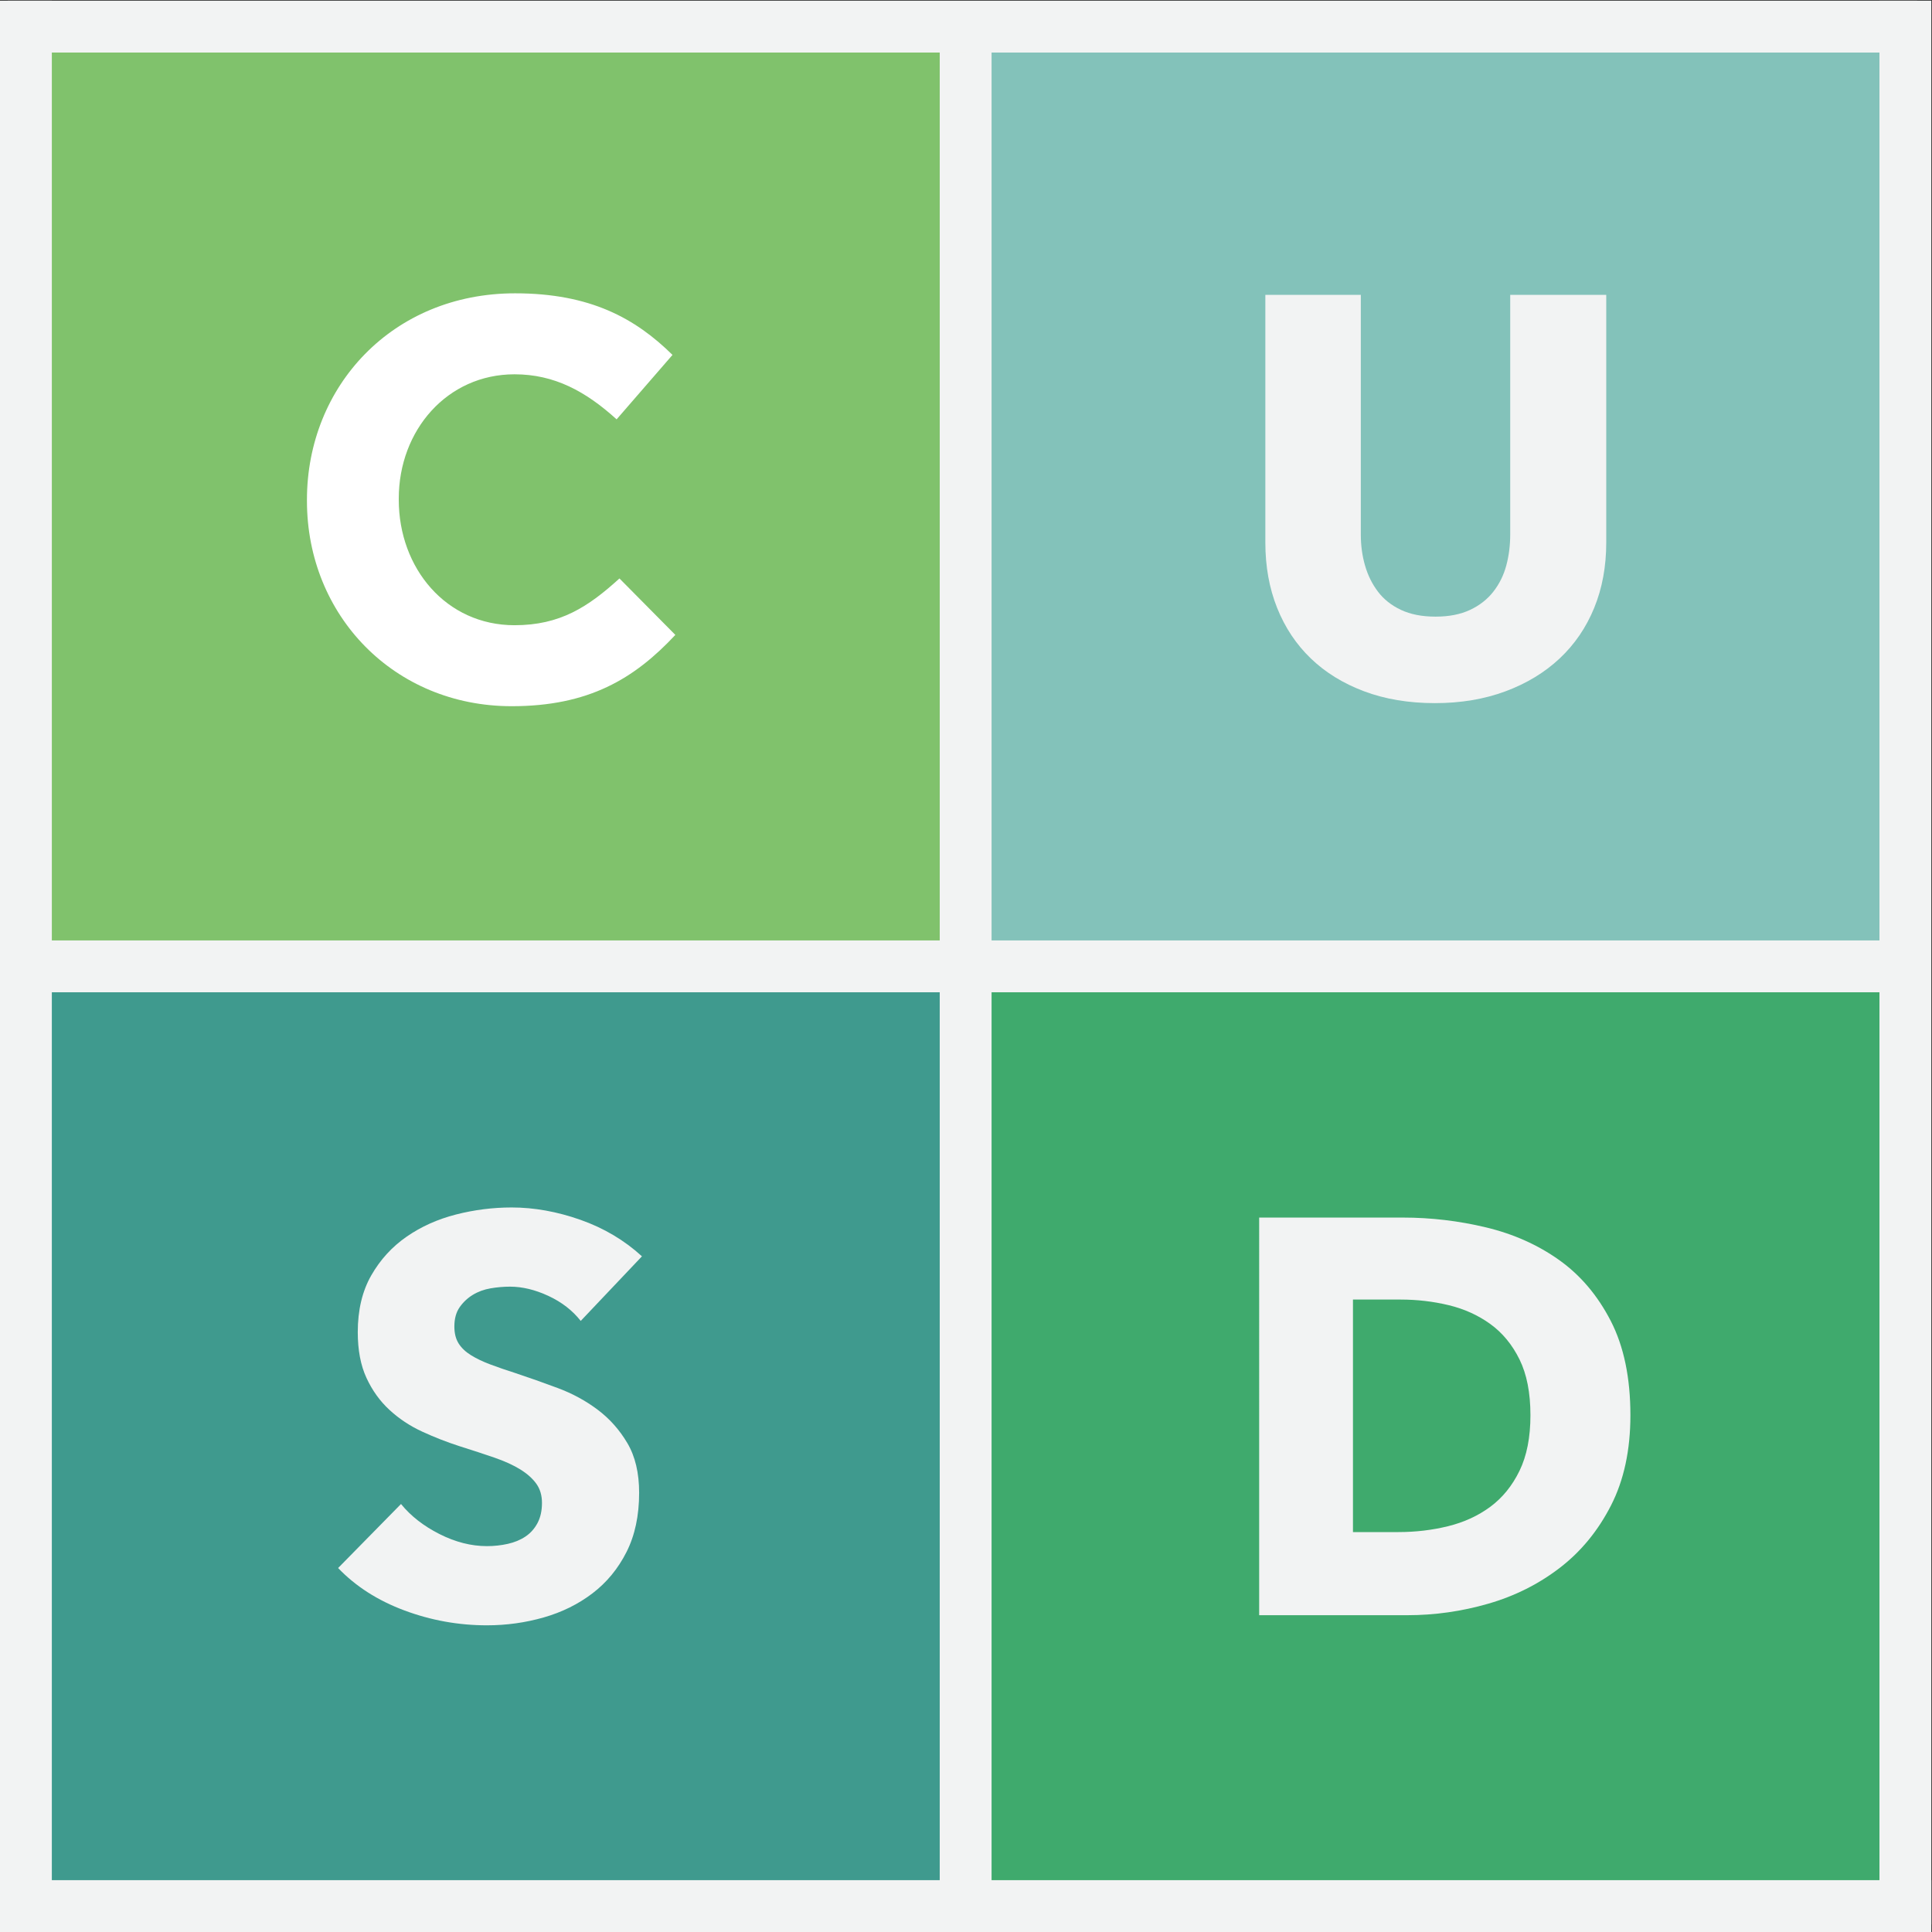 <?xml version="1.0" encoding="utf-8"?>
<!-- Generator: Adobe Illustrator 16.0.4, SVG Export Plug-In . SVG Version: 6.00 Build 0)  -->
<!DOCTYPE svg PUBLIC "-//W3C//DTD SVG 1.1//EN" "http://www.w3.org/Graphics/SVG/1.1/DTD/svg11.dtd">
<svg version="1.1" id="Layer_1" xmlns="http://www.w3.org/2000/svg" xmlns:xlink="http://www.w3.org/1999/xlink" x="0px" y="0px"
	 width="720px" height="720px" viewBox="0 0 720 720" enable-background="new 0 0 720 720" xml:space="preserve">
<rect x="0" y="0" width="720" height="720" fill="#333333" stroke="none"/>
<rect x="9.661" y="9.918" fill="#80C26C" width="350.21" height="350.214"/>
<rect x="359.871" y="9.918" fill="#83C2BA" width="350.208" height="350.214"/>
<rect x="9.661" y="360.132" fill="#3F9A8E" width="350.21" height="350.21"/>
<rect x="359.871" y="360.132" fill="#3FAA6D" width="350.208" height="350.21"/>
<g>
	<g>
		<defs>
			<rect id="SVGID_1_" y="-15.843" width="946.329" height="735.843"/>
		</defs>
		<clipPath id="SVGID_2_">
			<use xlink:href="#SVGID_1_"  overflow="visible"/>
		</clipPath>
		
			<line clip-path="url(#SVGID_2_)" fill="none" stroke="#F2F3F3" stroke-width="19.32" x1="9.661" y1="360.132" x2="710.079" y2="360.132"/>
	</g>
	<g>
		<defs>
			<rect id="SVGID_3_" y="-15.843" width="946.329" height="735.843"/>
		</defs>
		<clipPath id="SVGID_4_">
			<use xlink:href="#SVGID_3_"  overflow="visible"/>
		</clipPath>
		
			<line clip-path="url(#SVGID_4_)" fill="none" stroke="#F2F3F3" stroke-width="19.32" x1="359.871" y1="720" x2="359.871" y2="19.581"/>
	</g>
	<g>
		<defs>
			<rect id="SVGID_5_" y="-15.843" width="946.329" height="735.843"/>
		</defs>
		<clipPath id="SVGID_6_">
			<use xlink:href="#SVGID_5_"  overflow="visible"/>
		</clipPath>
		
			<line clip-path="url(#SVGID_6_)" fill="none" stroke="#F2F3F3" stroke-width="19.32" x1="2.839" y1="9.921" x2="714.457" y2="9.921"/>
	</g>
	<g>
		<defs>
			<rect id="SVGID_7_" y="-15.843" width="946.329" height="735.843"/>
		</defs>
		<clipPath id="SVGID_8_">
			<use xlink:href="#SVGID_7_"  overflow="visible"/>
		</clipPath>
		
			<line clip-path="url(#SVGID_8_)" fill="none" stroke="#F2F3F3" stroke-width="19.32" x1="710.079" y1="0.263" x2="710.079" y2="717.164"/>
	</g>
	<g>
		<defs>
			<rect id="SVGID_9_" y="-15.843" width="946.329" height="735.843"/>
		</defs>
		<clipPath id="SVGID_10_">
			<use xlink:href="#SVGID_9_"  overflow="visible"/>
		</clipPath>
		
			<line clip-path="url(#SVGID_10_)" fill="none" stroke="#F2F3F3" stroke-width="19.32" x1="0" y1="710.342" x2="719.74" y2="710.342"/>
	</g>
	<g>
		<defs>
			<rect id="SVGID_11_" y="-15.843" width="946.329" height="735.843"/>
		</defs>
		<clipPath id="SVGID_12_">
			<use xlink:href="#SVGID_11_"  overflow="visible"/>
		</clipPath>
		
			<line clip-path="url(#SVGID_12_)" fill="none" stroke="#F2F3F3" stroke-width="19.32" x1="9.658" y1="0.263" x2="9.658" y2="705.704"/>
	</g>
</g>
<g enable-background="new    ">
	<path fill="#F2F3F3" d="M594.105,226.557c-3.002,7.326-7.293,13.604-12.873,18.837c-5.582,5.233-12.315,9.314-20.197,12.244
		c-7.885,2.931-16.639,4.396-26.267,4.396c-9.769,0-18.56-1.465-26.372-4.396c-7.816-2.93-14.441-7.011-19.883-12.244
		c-5.442-5.232-9.629-11.511-12.559-18.837c-2.93-7.325-4.395-15.452-4.395-24.383v-92.302h35.58v89.371
		c0,4.049,0.523,7.885,1.57,11.512c1.047,3.63,2.648,6.874,4.813,9.732c2.161,2.861,5.023,5.128,8.581,6.802
		c3.559,1.675,7.85,2.512,12.873,2.512c5.022,0,9.312-0.837,12.871-2.512c3.559-1.674,6.453-3.94,8.686-6.802
		c2.23-2.858,3.836-6.103,4.814-9.732c0.975-3.627,1.465-7.463,1.465-11.512v-89.371h35.791v92.302
		C598.605,211.104,597.104,219.231,594.105,226.557z"/>
</g>
<g enable-background="new    ">
	<path fill="#F2F3F3" d="M216.421,492.265c-3.071-3.905-7.083-7.012-12.035-9.314c-4.955-2.302-9.732-3.453-14.337-3.453
		c-2.374,0-4.781,0.209-7.221,0.628c-2.443,0.419-4.641,1.223-6.593,2.407c-1.956,1.187-3.594,2.721-4.918,4.604
		c-1.328,1.884-1.988,4.29-1.988,7.221c0,2.512,0.523,4.604,1.569,6.279c1.047,1.674,2.581,3.139,4.605,4.395
		c2.021,1.256,4.428,2.407,7.221,3.454c2.79,1.046,5.929,2.129,9.418,3.244c5.023,1.674,10.256,3.525,15.697,5.546
		c5.442,2.024,10.393,4.71,14.86,8.059c4.464,3.349,8.163,7.502,11.093,12.453c2.93,4.954,4.395,11.129,4.395,18.523
		c0,8.512-1.57,15.874-4.709,22.081c-3.14,6.21-7.362,11.338-12.663,15.383c-5.305,4.049-11.375,7.048-18.209,9
		c-6.838,1.953-13.886,2.931-21.139,2.931c-10.605,0-20.861-1.852-30.767-5.547c-9.909-3.695-18.141-8.964-24.697-15.802
		l23.441-23.86c3.627,4.467,8.405,8.198,14.337,11.197c5.929,3.002,11.826,4.5,17.686,4.5c2.649,0,5.232-0.277,7.744-0.837
		c2.512-0.556,4.709-1.465,6.593-2.721s3.382-2.931,4.5-5.023c1.115-2.093,1.674-4.604,1.674-7.535c0-2.789-0.7-5.16-2.093-7.116
		c-1.396-1.952-3.385-3.731-5.965-5.337c-2.583-1.603-5.792-3.067-9.627-4.396c-3.839-1.324-8.199-2.753-13.082-4.29
		c-4.745-1.534-9.386-3.349-13.918-5.442c-4.536-2.093-8.581-4.777-12.139-8.058c-3.558-3.277-6.42-7.254-8.582-11.931
		c-2.165-4.673-3.244-10.36-3.244-17.058c0-8.231,1.674-15.278,5.023-21.14c3.349-5.86,7.744-10.674,13.186-14.441
		c5.441-3.768,11.58-6.521,18.418-8.268c6.835-1.743,13.742-2.616,20.721-2.616c8.372,0,16.917,1.537,25.64,4.604
		c8.718,3.071,16.358,7.607,22.918,13.604L216.421,492.265z"/>
</g>
<g enable-background="new    ">
	<path fill="#F2F3F3" d="M607.604,527.427c0,12.977-2.407,24.174-7.221,33.593c-4.813,9.418-11.165,17.162-19.046,23.232
		c-7.885,6.069-16.78,10.537-26.686,13.395c-9.91,2.862-19.956,4.291-30.14,4.291h-55.255V453.753h53.58
		c10.465,0,20.789,1.224,30.977,3.663c10.184,2.442,19.256,6.488,27.209,12.14c7.953,5.65,14.37,13.222,19.256,22.709
		C605.162,501.755,607.604,513.476,607.604,527.427z M570.35,527.427c0-8.372-1.361-15.312-4.082-20.825
		c-2.721-5.511-6.351-9.906-10.883-13.187c-4.536-3.276-9.7-5.614-15.488-7.011c-5.792-1.394-11.758-2.094-17.896-2.094h-17.79
		v86.65h16.953c6.416,0,12.59-0.732,18.523-2.197c5.928-1.465,11.161-3.872,15.697-7.221c4.532-3.35,8.162-7.813,10.883-13.396
		C568.988,542.568,570.35,535.661,570.35,527.427z"/>
</g>
<g enable-background="new    ">
	<path fill="#FFFFFF" d="M190.688,263.18c-43.78,0-76.296-33.792-76.296-76.51v-0.425c0-42.292,31.879-76.934,77.571-76.934
		c28.054,0,44.843,9.351,58.657,22.952l-20.828,24.016c-11.476-10.414-23.165-16.789-38.042-16.789
		c-25.078,0-43.142,20.827-43.142,46.33v0.425c0,25.503,17.639,46.756,43.142,46.756c17.002,0,27.416-6.801,39.104-17.427
		l20.828,21.039C236.381,252.979,219.379,263.18,190.688,263.18z"/>
</g>
</svg>
